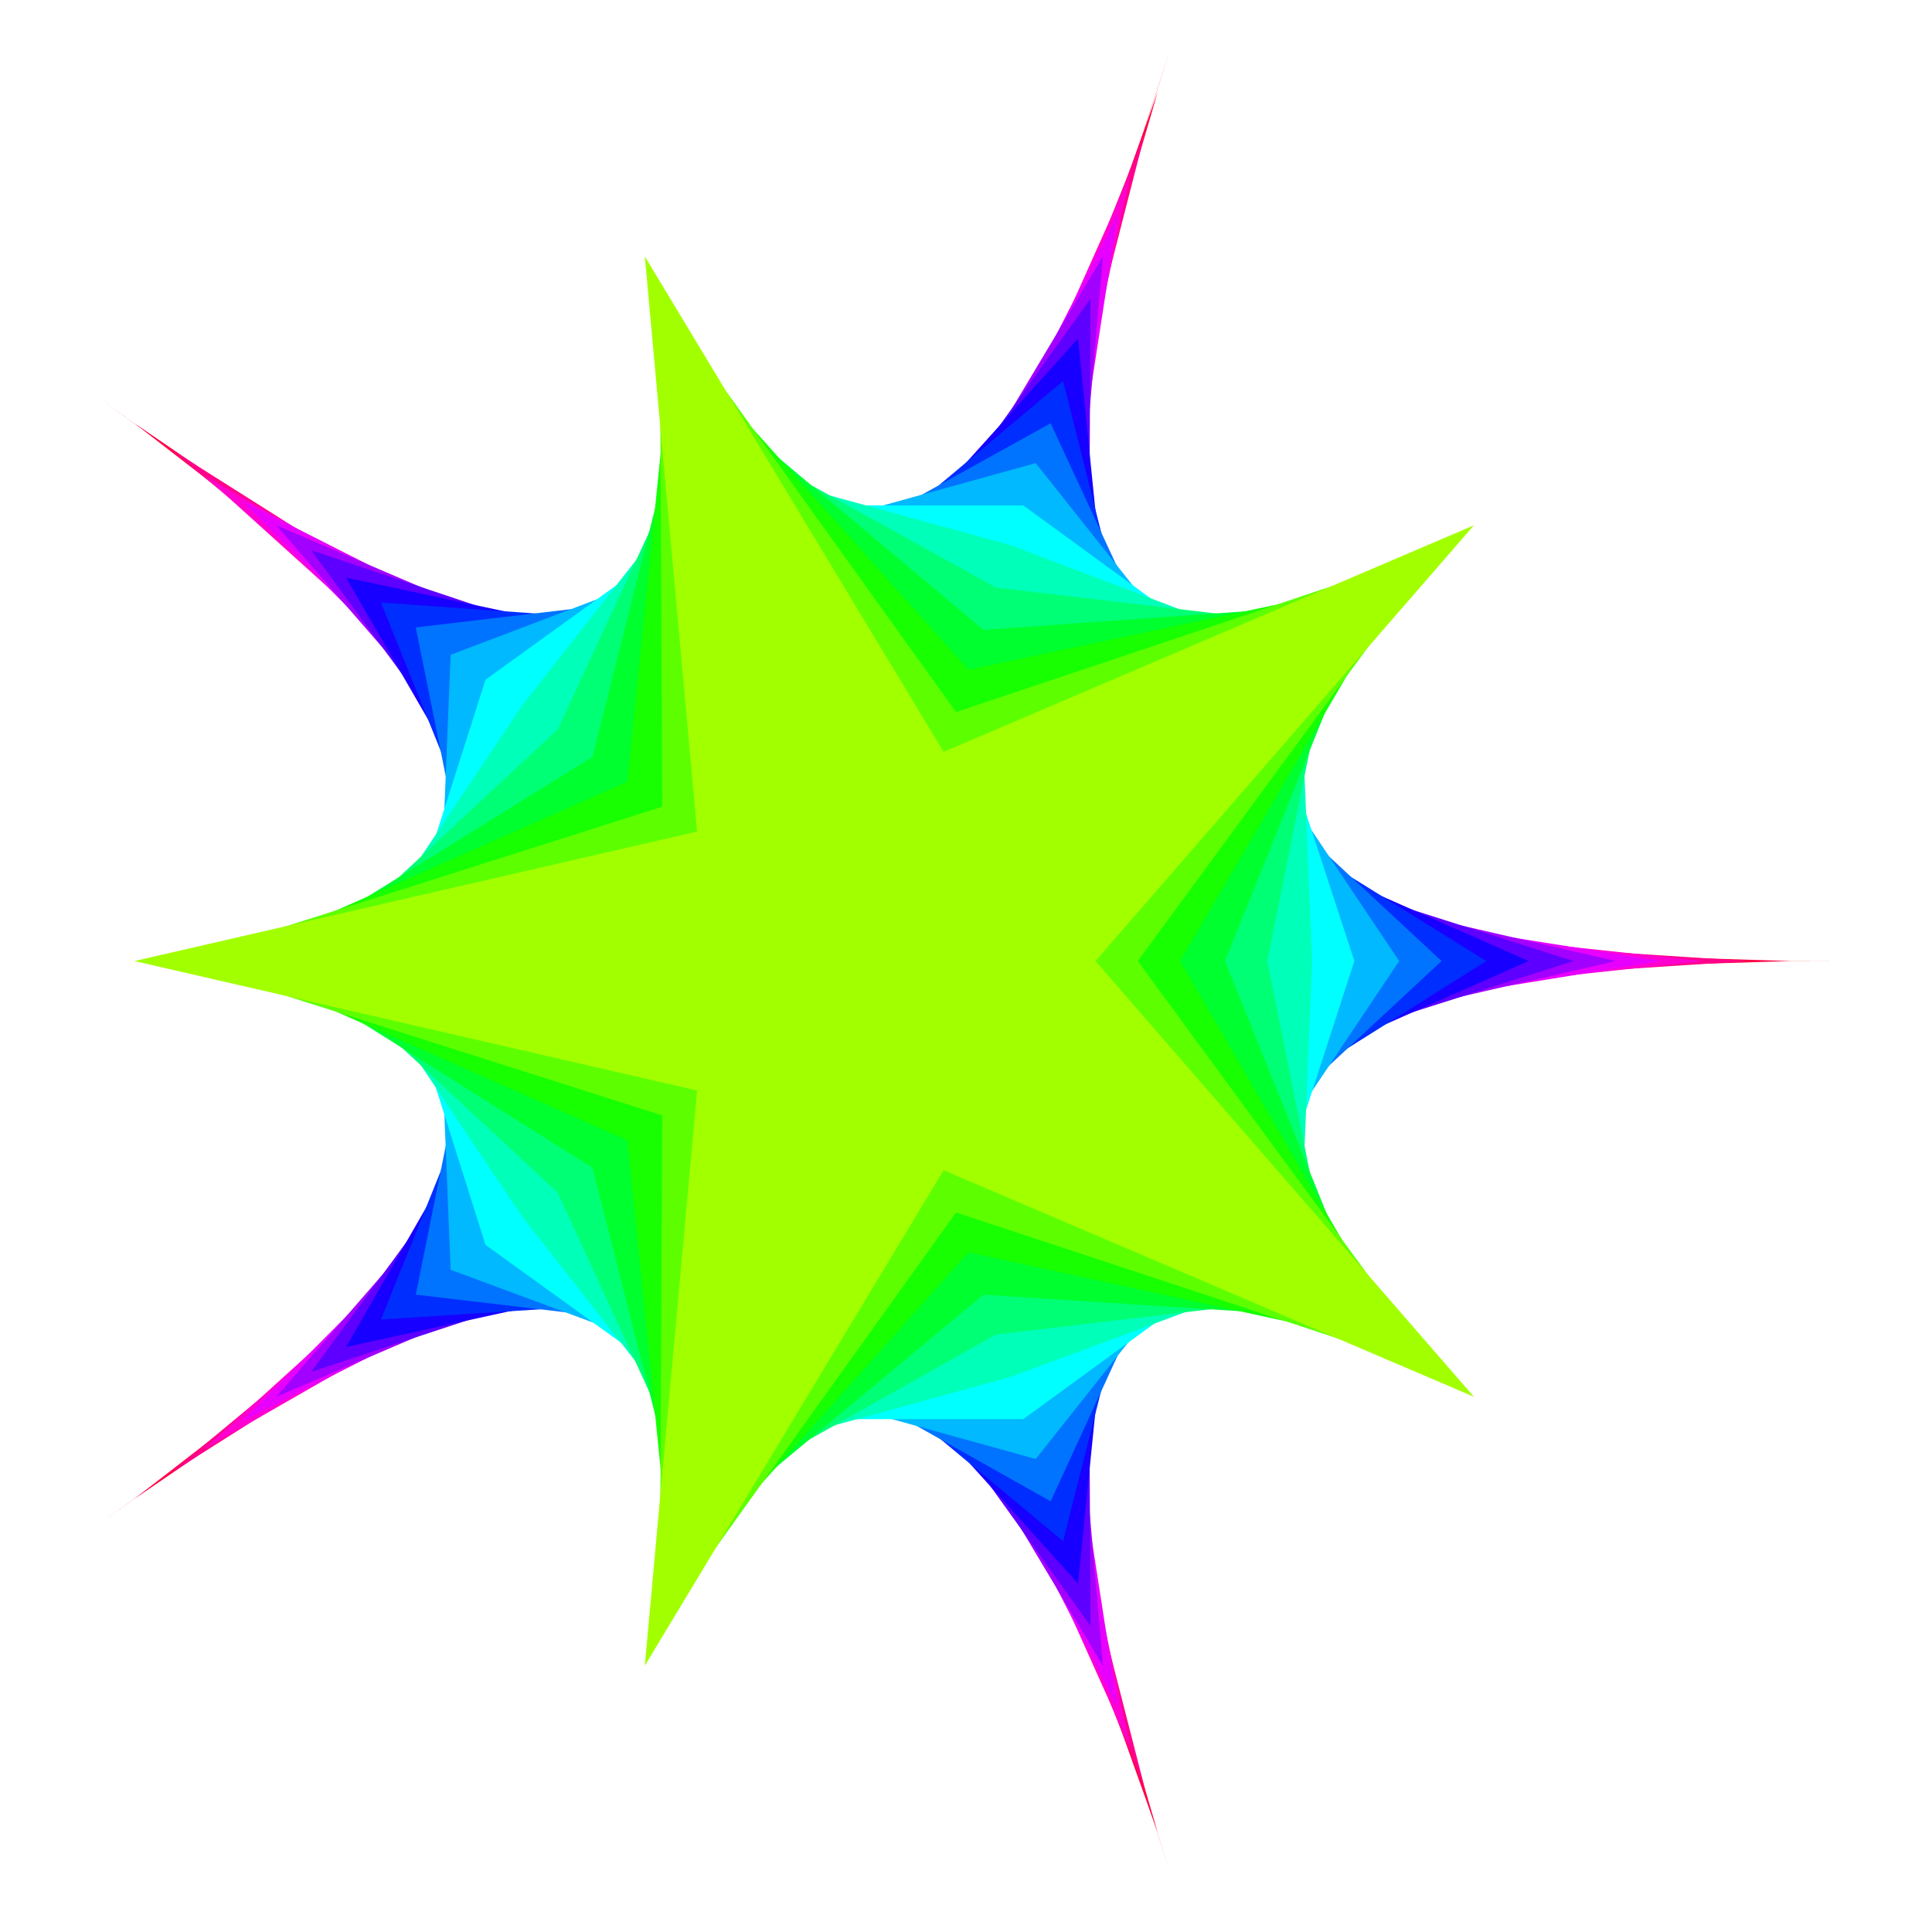 <svg xmlns="http://www.w3.org/2000/svg" 
xmlns:xlink="http://www.w3.org/1999/xlink" 
version="1.1" baseProfile="full" 
width="776" height="772" >
<polygon points=" 736,386 352,386 470,20 351,385 40,160 351,386 40,612 351,387 470,752 352,387 736,386" fill="rgb(255,0,0)" />
<polygon points=" 719,386 366,375 465,37 346,369 54,170 333,386 54,602 346,403 465,736 366,397 719,386" fill="rgb(255,0,70)" />
<polygon points=" 702,386 380,365 460,53 340,352 68,180 316,386 68,592 340,420 460,719 380,407 702,386" fill="rgb(255,0,139)" />
<polygon points=" 684,386 394,355 454,70 335,336 82,191 298,386 82,582 335,437 454,702 394,417 684,386" fill="rgb(255,0,209)" />
<polygon points=" 667,386 409,345 449,86 330,319 97,201 281,386 97,571 330,453 449,686 409,428 667,386" fill="rgb(232,0,255)" />
<polygon points=" 649,386 423,334 443,103 324,302 111,211 263,386 111,561 324,470 443,669 423,438 649,386" fill="rgb(162,0,255)" />
<polygon points=" 632,386 437,324 438,120 319,286 125,221 246,386 125,551 319,487 438,653 437,448 632,386" fill="rgb(93,0,255)" />
<polygon points=" 614,386 451,314 433,136 313,269 139,232 228,386 139,541 313,503 433,636 451,458 614,386" fill="rgb(23,0,255)" />
<polygon points=" 597,386 465,304 427,153 308,253 153,242 211,386 153,530 308,520 427,619 465,469 597,386" fill="rgb(0,46,255)" />
<polygon points=" 579,386 479,293 422,170 303,236 167,252 194,386 167,520 303,536 422,603 479,479 579,386" fill="rgb(0,116,255)" />
<polygon points=" 562,386 493,283 416,186 297,219 181,263 176,386 181,510 297,553 416,586 493,489 562,386" fill="rgb(0,185,255)" />
<polygon points=" 544,386 507,273 411,203 292,203 195,273 159,386 195,500 292,570 411,570 507,500 544,386" fill="rgb(0,255,255)" />
<polygon points=" 527,386 522,263 406,219 286,186 210,283 141,386 210,489 286,586 406,553 522,510 527,386" fill="rgb(0,255,185)" />
<polygon points=" 509,386 536,252 400,236 281,170 224,293 124,386 224,479 281,603 400,536 536,520 509,386" fill="rgb(0,255,116)" />
<polygon points=" 492,386 550,242 395,253 276,153 238,304 106,386 238,469 276,619 395,520 550,530 492,386" fill="rgb(0,255,46)" />
<polygon points=" 474,386 564,232 389,269 270,136 252,314 89,386 252,458 270,636 389,503 564,541 474,386" fill="rgb(23,255,0)" />
<polygon points=" 457,386 578,221 384,286 265,120 266,324 71,386 266,448 265,653 384,487 578,551 457,386" fill="rgb(93,255,0)" />
<polygon points=" 440,386 592,211 379,302 259,103 280,334 54,386 280,438 259,669 379,470 592,561 440,386" fill="rgb(162,255,0)" /></svg>